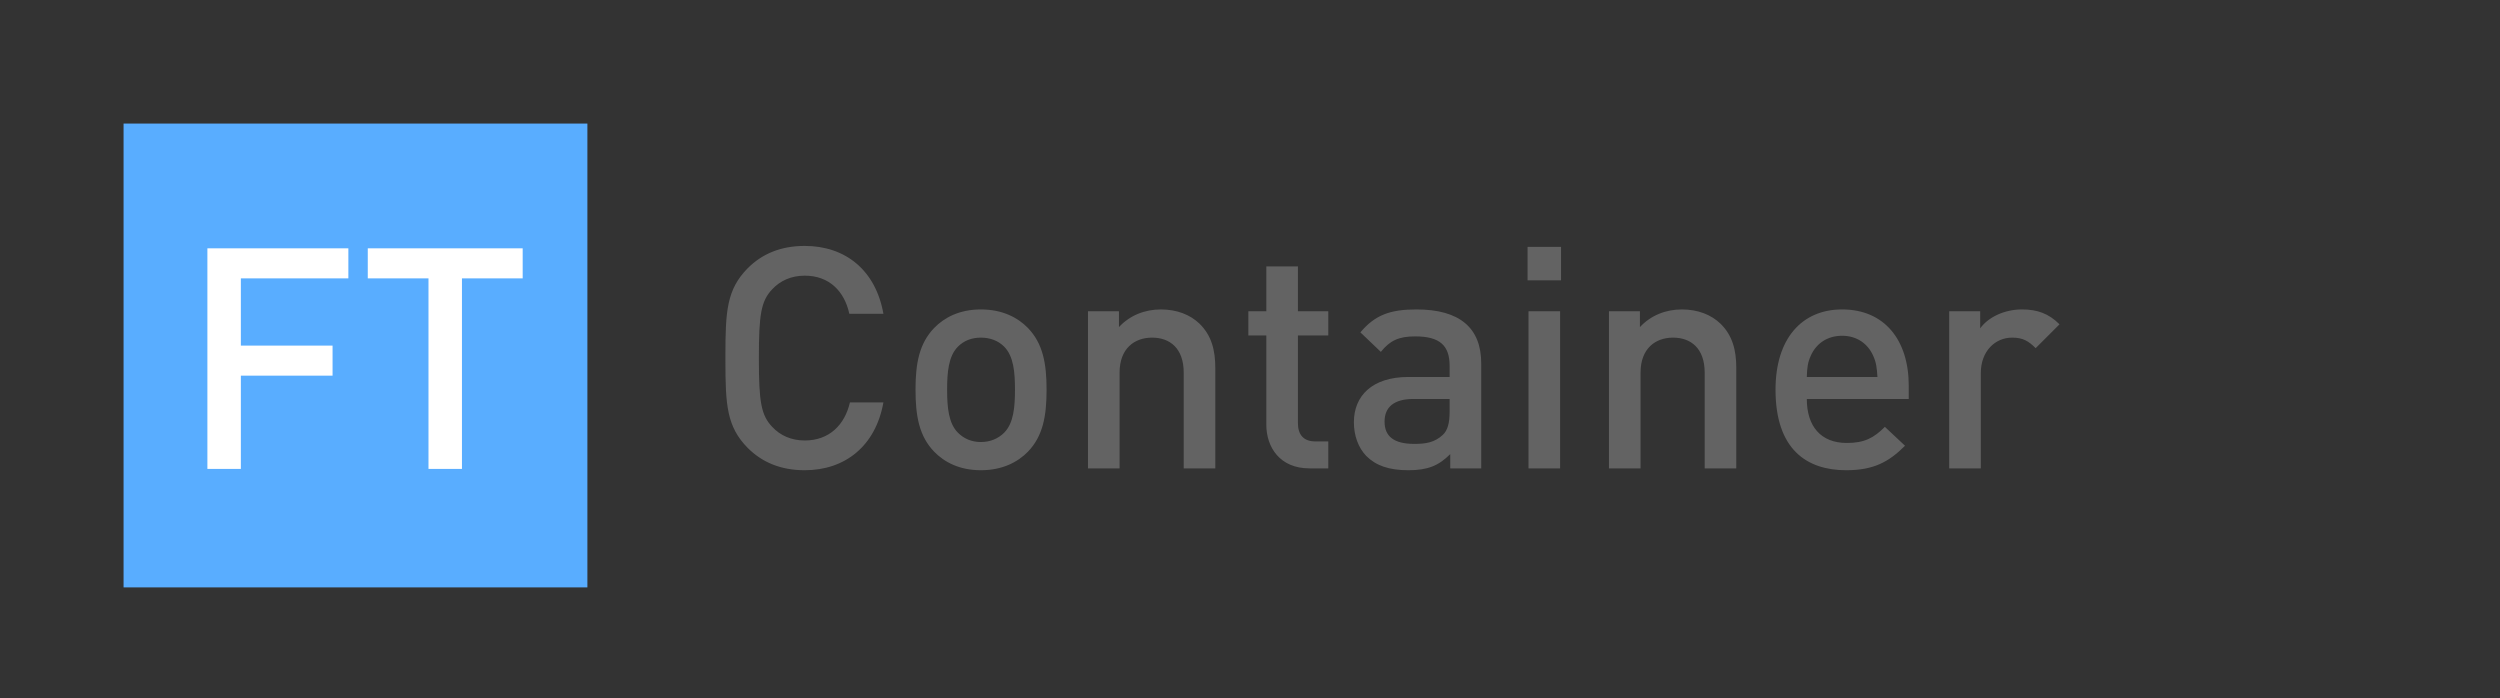 <?xml version="1.0" encoding="UTF-8"?>
<svg width="1396px" height="390px" viewBox="0 0 1396 390" version="1.1" xmlns="http://www.w3.org/2000/svg" xmlns:xlink="http://www.w3.org/1999/xlink">
    <rect x="0" y="0" width="1396" height="390" fill="#333333" stroke="none"/>
    <title>FT Container</title>
    <g id="FT-Container" stroke="none" stroke-width="1" fill="none" fill-rule="evenodd">
        <g id="FT_Log" transform="translate(68.51, 69)">
            <g id="Group">
                <rect id="Square-59ADFF" fill="#59ADFF" x="0.49" y="0" width="259" height="259"></rect>
                <path d="M65.984,192.839 L65.984,140.766 L117.192,140.766 L117.192,123.985 L65.984,123.985 L65.984,86.444 L126.015,86.444 L126.015,69.663 L47.3,69.663 L47.3,192.839 L65.984,192.839 Z M189.445,192.839 L189.445,86.444 L223.352,86.444 L223.352,69.663 L136.852,69.663 L136.852,86.444 L170.761,86.444 L170.761,192.839 L189.445,192.839 Z" id="FT" fill="#FFFFFF" fill-rule="nonzero"></path>
            </g>
            <path d="M380.845,193.574 C403.335,193.574 420.462,180.08 424.787,155.687 L406.103,155.687 C403.162,168.316 394.512,176.966 380.845,176.966 C373.406,176.966 367.178,174.198 362.68,169.354 C356.514,162.846 355.266,155.49 355.242,131.675 L355.241,130.948 C355.241,106.555 356.452,99.116 362.68,92.542 C367.178,87.698 373.406,84.93 380.845,84.93 C394.512,84.93 402.989,93.58 405.757,106.209 L424.787,106.209 C420.462,81.816 403.508,68.322 380.845,68.322 C367.351,68.322 356.971,72.82 349.013,80.778 C337.315,92.646 336.582,104.68 336.558,129.418 L336.558,132.479 C336.582,157.217 337.315,169.251 349.013,181.118 C356.971,189.076 367.351,193.574 380.845,193.574 Z M479.22,193.574 C491.157,193.574 499.807,189.076 505.516,183.194 C513.82,174.544 515.896,163.472 515.896,148.594 C515.896,133.889 513.82,122.817 505.516,114.167 C499.807,108.285 491.157,103.787 479.22,103.787 C467.283,103.787 458.806,108.285 453.097,114.167 C444.793,122.817 442.717,133.889 442.717,148.594 C442.717,163.472 444.793,174.544 453.097,183.194 C458.806,189.076 467.283,193.574 479.22,193.574 Z M479.22,177.831 C474.03,177.831 469.705,175.928 466.418,172.641 C461.151,167.374 460.39,158.436 460.364,149.104 L460.363,148.594 C460.363,139.079 461.055,129.91 466.418,124.547 C469.705,121.26 474.03,119.53 479.22,119.53 C484.41,119.53 488.908,121.26 492.195,124.547 C497.558,129.91 498.25,139.079 498.25,148.594 C498.25,158.109 497.558,167.278 492.195,172.641 C488.908,175.928 484.41,177.831 479.22,177.831 Z M556.662,192.536 L556.662,139.079 C556.662,125.585 564.966,119.53 574.827,119.53 C584.688,119.53 592.473,125.412 592.473,139.079 L592.473,192.536 L610.119,192.536 L610.119,136.484 C610.119,126.623 608.043,118.319 601.296,111.745 C596.106,106.728 588.667,103.787 579.671,103.787 C570.848,103.787 562.371,107.074 556.316,113.648 L556.316,104.825 L539.016,104.825 L539.016,192.536 L556.662,192.536 Z M673.203,192.536 L673.203,177.485 L665.937,177.485 C659.363,177.485 656.249,173.679 656.249,167.278 L656.249,118.319 L673.203,118.319 L673.203,104.825 L656.249,104.825 L656.249,79.74 L638.603,79.74 L638.603,104.825 L628.569,104.825 L628.569,118.319 L638.603,118.319 L638.603,168.143 C638.603,180.772 646.215,192.536 662.65,192.536 L673.203,192.536 Z M717.948,193.574 C728.847,193.574 734.902,190.979 741.303,184.578 L741.303,192.536 L758.603,192.536 L758.603,133.889 C758.603,114.167 746.666,103.787 722.446,103.787 C707.741,103.787 699.264,106.901 691.133,116.589 L702.551,127.488 C707.568,121.26 712.412,118.838 721.754,118.838 C735.594,118.838 740.957,124.028 740.957,135.273 L740.957,141.501 L717.948,141.501 C697.707,141.501 687.5,152.054 687.5,166.759 C687.5,174.198 689.922,180.945 694.42,185.616 C699.783,190.979 707.049,193.574 717.948,193.574 Z M721.235,178.869 C709.644,178.869 704.627,174.544 704.627,166.413 C704.627,158.282 709.99,153.784 720.716,153.784 L740.957,153.784 L740.957,160.877 C740.957,167.105 739.919,171.257 737.151,173.852 C732.48,178.177 727.463,178.869 721.235,178.869 Z M803.175,87.525 L803.175,68.841 L784.491,68.841 L784.491,87.525 L803.175,87.525 Z M802.656,192.536 L802.656,104.825 L785.01,104.825 L785.01,192.536 L802.656,192.536 Z M847.574,192.536 L847.574,139.079 C847.574,125.585 855.878,119.53 865.739,119.53 C875.6,119.53 883.385,125.412 883.385,139.079 L883.385,192.536 L901.031,192.536 L901.031,136.484 C901.031,126.623 898.955,118.319 892.208,111.745 C887.018,106.728 879.579,103.787 870.583,103.787 C861.76,103.787 853.283,107.074 847.228,113.648 L847.228,104.825 L829.928,104.825 L829.928,192.536 L847.574,192.536 Z M962.384,193.574 C977.781,193.574 986.258,188.903 995.254,179.907 L984.009,169.354 C977.781,175.582 972.591,178.35 962.73,178.35 C948.198,178.35 940.413,169.008 940.413,153.784 L997.33,153.784 L997.33,146.345 C997.33,120.741 983.663,103.787 960.135,103.787 C937.645,103.787 922.94,120.049 922.94,148.594 C922.94,181.983 940.413,193.574 962.384,193.574 Z M979.857,141.501 L940.413,141.501 C940.586,136.138 940.932,133.37 942.662,129.564 C945.603,122.99 951.658,118.492 960.135,118.492 C968.439,118.492 974.494,122.99 977.435,129.564 C979.165,133.37 979.511,136.138 979.857,141.501 Z M1037.577,192.536 L1037.577,139.252 C1037.577,127.142 1045.535,119.53 1055.05,119.53 C1061.105,119.53 1064.219,121.433 1068.198,125.412 L1081.519,112.091 C1075.464,106.036 1069.063,103.787 1060.586,103.787 C1050.725,103.787 1041.729,108.112 1037.231,114.34 L1037.231,104.825 L1019.931,104.825 L1019.931,192.536 L1037.577,192.536 Z" id="Container" fill="#636363" fill-rule="nonzero"></path>
        </g>
    </g>
</svg>